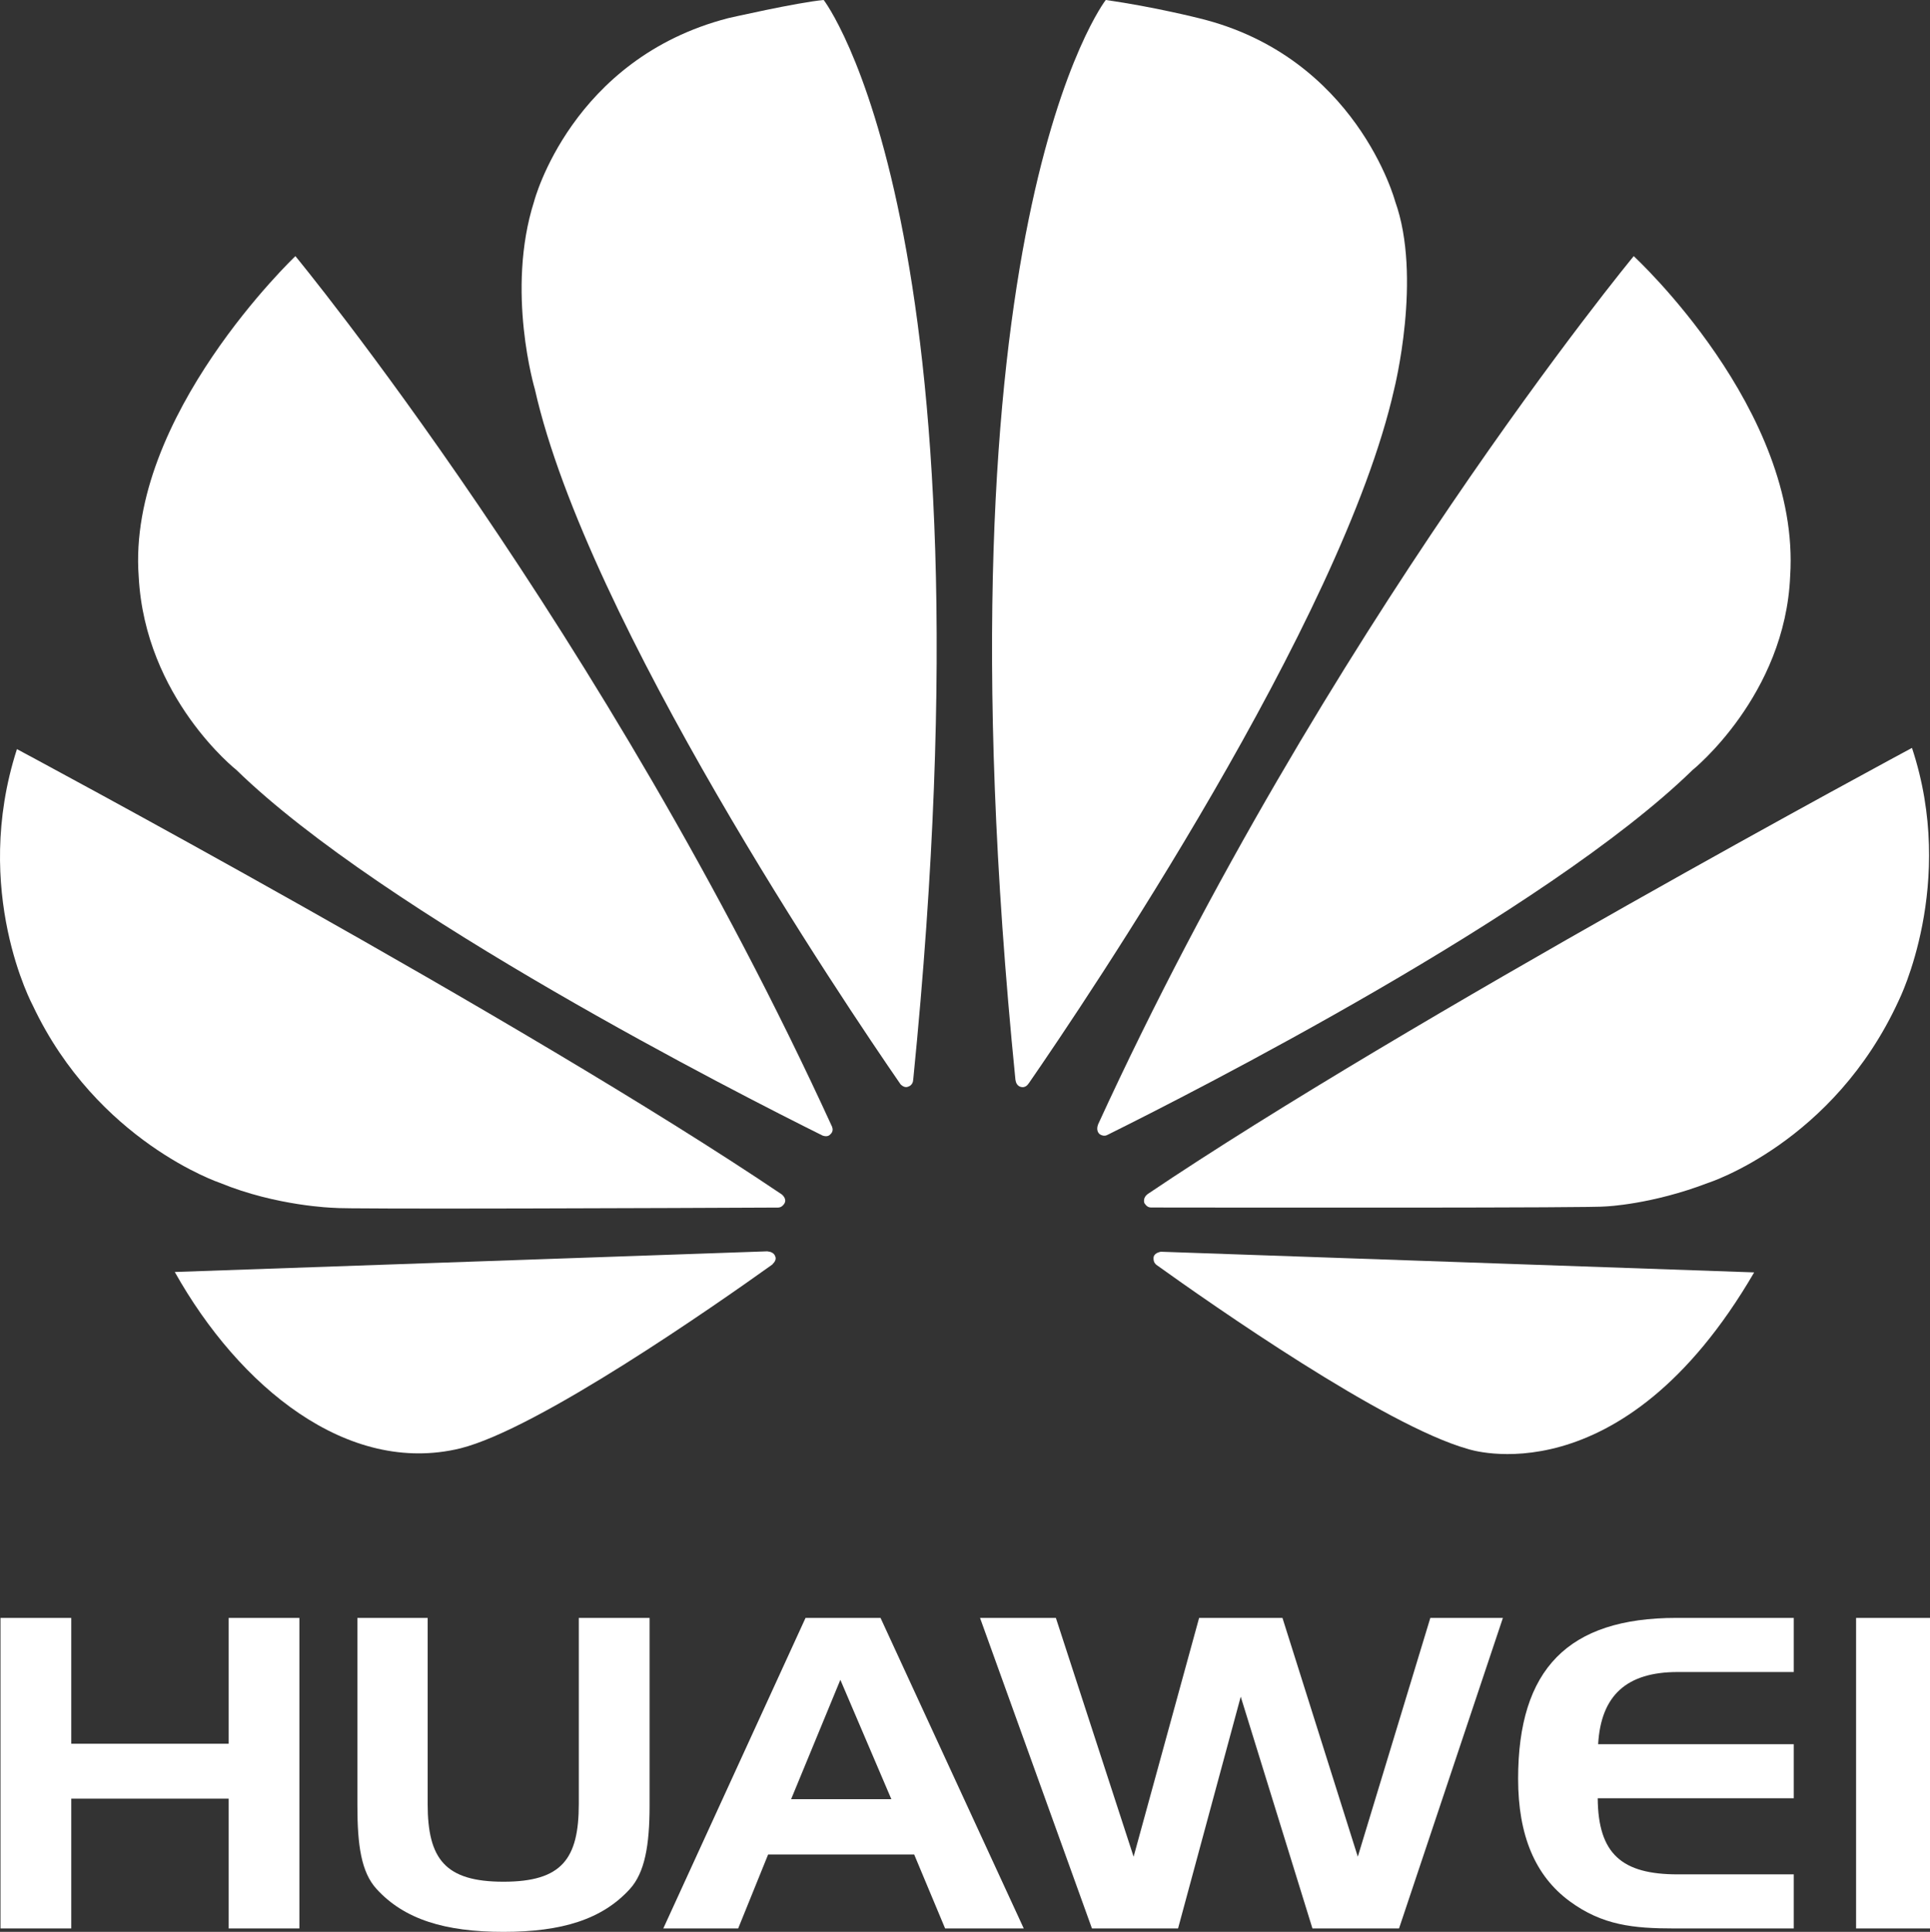 <?xml version="1.0" encoding="iso-8859-1"?>
<!-- Generator: Adobe Illustrator 18.1.1, SVG Export Plug-In . SVG Version: 6.00 Build 0)  -->
<svg version="1.1" xmlns="http://www.w3.org/2000/svg" xmlns:xlink="http://www.w3.org/1999/xlink" x="0px" y="0px"
	 viewBox="0 0 94.78 94.849" style="enable-background:new 0 0 94.78 94.849;" xml:space="preserve">
<rect x="0" y="0" width="94.78" height="94.849" fill="#333333" stroke="none"/>
<g id="huawei">
	<g>
		<g>
			<path style="fill:#FFFFFF;" d="M3.499,85.614h7.731v-6.179h3.473v15.246H11.23V88.31H3.499v6.371H0.024V79.435h3.475V85.614z"/>
			<path style="fill:#FFFFFF;" d="M21.002,88.568c0,2.696,0.851,3.819,3.723,3.819c2.872,0,3.699-1.123,3.699-3.819v-9.133h3.476
				v9.217c0,1.95-0.235,3.289-0.969,4.094c-1.357,1.489-3.334,2.103-6.206,2.103c-2.872,0-4.873-0.614-6.23-2.103
				c-0.758-0.823-0.944-2.164-0.944-4.094v-9.217h3.451V88.568z"/>
			<path style="fill:#FFFFFF;" d="M43.242,79.435l7.033,15.246h-3.862l-1.519-3.631h-7.172l-1.471,3.631h-3.677l6.985-15.246H43.242
				z M38.851,88.334h4.922l-2.504-5.86L38.851,88.334z"/>
			<path style="fill:#FFFFFF;" d="M51.853,79.435l3.817,11.724l3.217-11.724h4.093l3.7,11.724l3.562-11.724h3.564l-5.101,15.246
				h-4.253l-3.521-11.379l-3.078,11.379h-4.229l-5.496-15.246H51.853z"/>
			<path style="fill:#FFFFFF;" d="M78.483,85.636h9.606v2.653h-9.627c0.021,2.741,1.192,3.737,3.927,3.737h5.7v2.656h-5.861
				c-1.998,0-3.538-0.15-5.148-1.339c-1.7-1.251-2.527-3.247-2.527-6.009c0-5.389,2.459-7.899,7.77-7.899h5.766v2.657h-5.7
				C79.885,82.092,78.621,83.236,78.483,85.636z"/>
			<path style="fill:#FFFFFF;" d="M91.15,94.681V79.435h3.631v15.246H91.15z"/>
		</g>
		<g>
			<path style="fill:#FFFFFF;" d="M40.783,55.685c0,0,0.171-0.132,0.081-0.354h0.003C29.735,31.014,14.507,12.576,14.507,12.576
				s-8.285,7.863-7.695,15.74c0.315,5.959,4.8,9.489,4.8,9.489c7.225,7.039,24.718,15.929,28.782,17.947
				C40.451,55.773,40.661,55.841,40.783,55.685z"/>
			<path style="fill:#FFFFFF;" d="M38.078,61.706c-0.072-0.261-0.374-0.261-0.374-0.261v-0.009L8.583,62.451
				c3.159,5.632,8.477,10.005,14.018,8.661c3.825-0.954,12.485-6.996,15.343-9.039l-0.008-0.006
				C38.157,61.869,38.078,61.706,38.078,61.706z"/>
			<path style="fill:#FFFFFF;" d="M38.519,59.092c0.141-0.229-0.109-0.433-0.109-0.433l0.001-0.004
				C25.621,50.027,0.832,36.78,0.832,36.78c-2.253,6.978,0.784,12.598,0.784,12.598c3.157,6.678,9.19,8.7,9.19,8.7
				c2.785,1.144,5.571,1.222,5.571,1.222c0.436,0.081,17.319,0.009,21.842-0.012C38.411,59.285,38.519,59.092,38.519,59.092z"/>
			<path style="fill:#FFFFFF;" d="M40.451,0c-1.267,0.112-4.688,0.891-4.688,0.891c-7.71,1.992-9.531,8.989-9.531,8.989
				c-1.408,4.403,0.036,9.236,0.036,9.236c2.573,11.42,15.237,30.183,17.959,34.123c0.193,0.193,0.346,0.122,0.346,0.122
				c0.293-0.082,0.271-0.364,0.271-0.364l0.004,0.003C49.038,11.105,40.451,0,40.451,0z"/>
			<path style="fill:#FFFFFF;" d="M50.093,53.351c0.281,0.11,0.423-0.162,0.423-0.162l0.003,0.003
				c2.793-4.041,15.384-22.702,17.945-34.077c0,0,1.39-5.507,0.048-9.236c0,0-1.904-7.105-9.625-8.983c0,0-2.224-0.563-4.585-0.897
				c0,0-8.629,11.111-4.434,53.031h0.004C49.903,53.295,50.093,53.351,50.093,53.351z"/>
			<path style="fill:#FFFFFF;" d="M56.987,61.463c0,0-0.256,0.033-0.328,0.225c0,0-0.06,0.26,0.112,0.393l-0.005,0.003
				c2.788,1.998,11.238,7.908,15.313,9.055c0,0,7.527,2.565,14.066-8.668l-29.157-1.015L56.987,61.463z"/>
			<path style="fill:#FFFFFF;" d="M93.895,36.72c0,0-24.752,13.284-37.551,21.916l0.003,0.004c0,0-0.231,0.152-0.15,0.424
				c0,0,0.12,0.218,0.3,0.218v0.003c4.58,0.006,21.929,0.027,22.366-0.053c0,0,2.242-0.089,5.014-1.153c0,0,6.168-1.962,9.373-8.968
				C93.25,49.11,96.107,43.395,93.895,36.72z"/>
			<path style="fill:#FFFFFF;" d="M54.005,55.685c0,0,0.202,0.15,0.393,0.028v0.001C58.57,53.644,75.93,44.812,83.12,37.806
				c0,0,4.551-3.657,4.793-9.528c0.524-8.155-7.683-15.702-7.683-15.702S65.045,30.955,53.918,55.222l0.006-0.001
				C53.924,55.221,53.794,55.502,54.005,55.685z"/>
		</g>
	</g>
</g>
<g id="Layer_1">
</g>
</svg>
